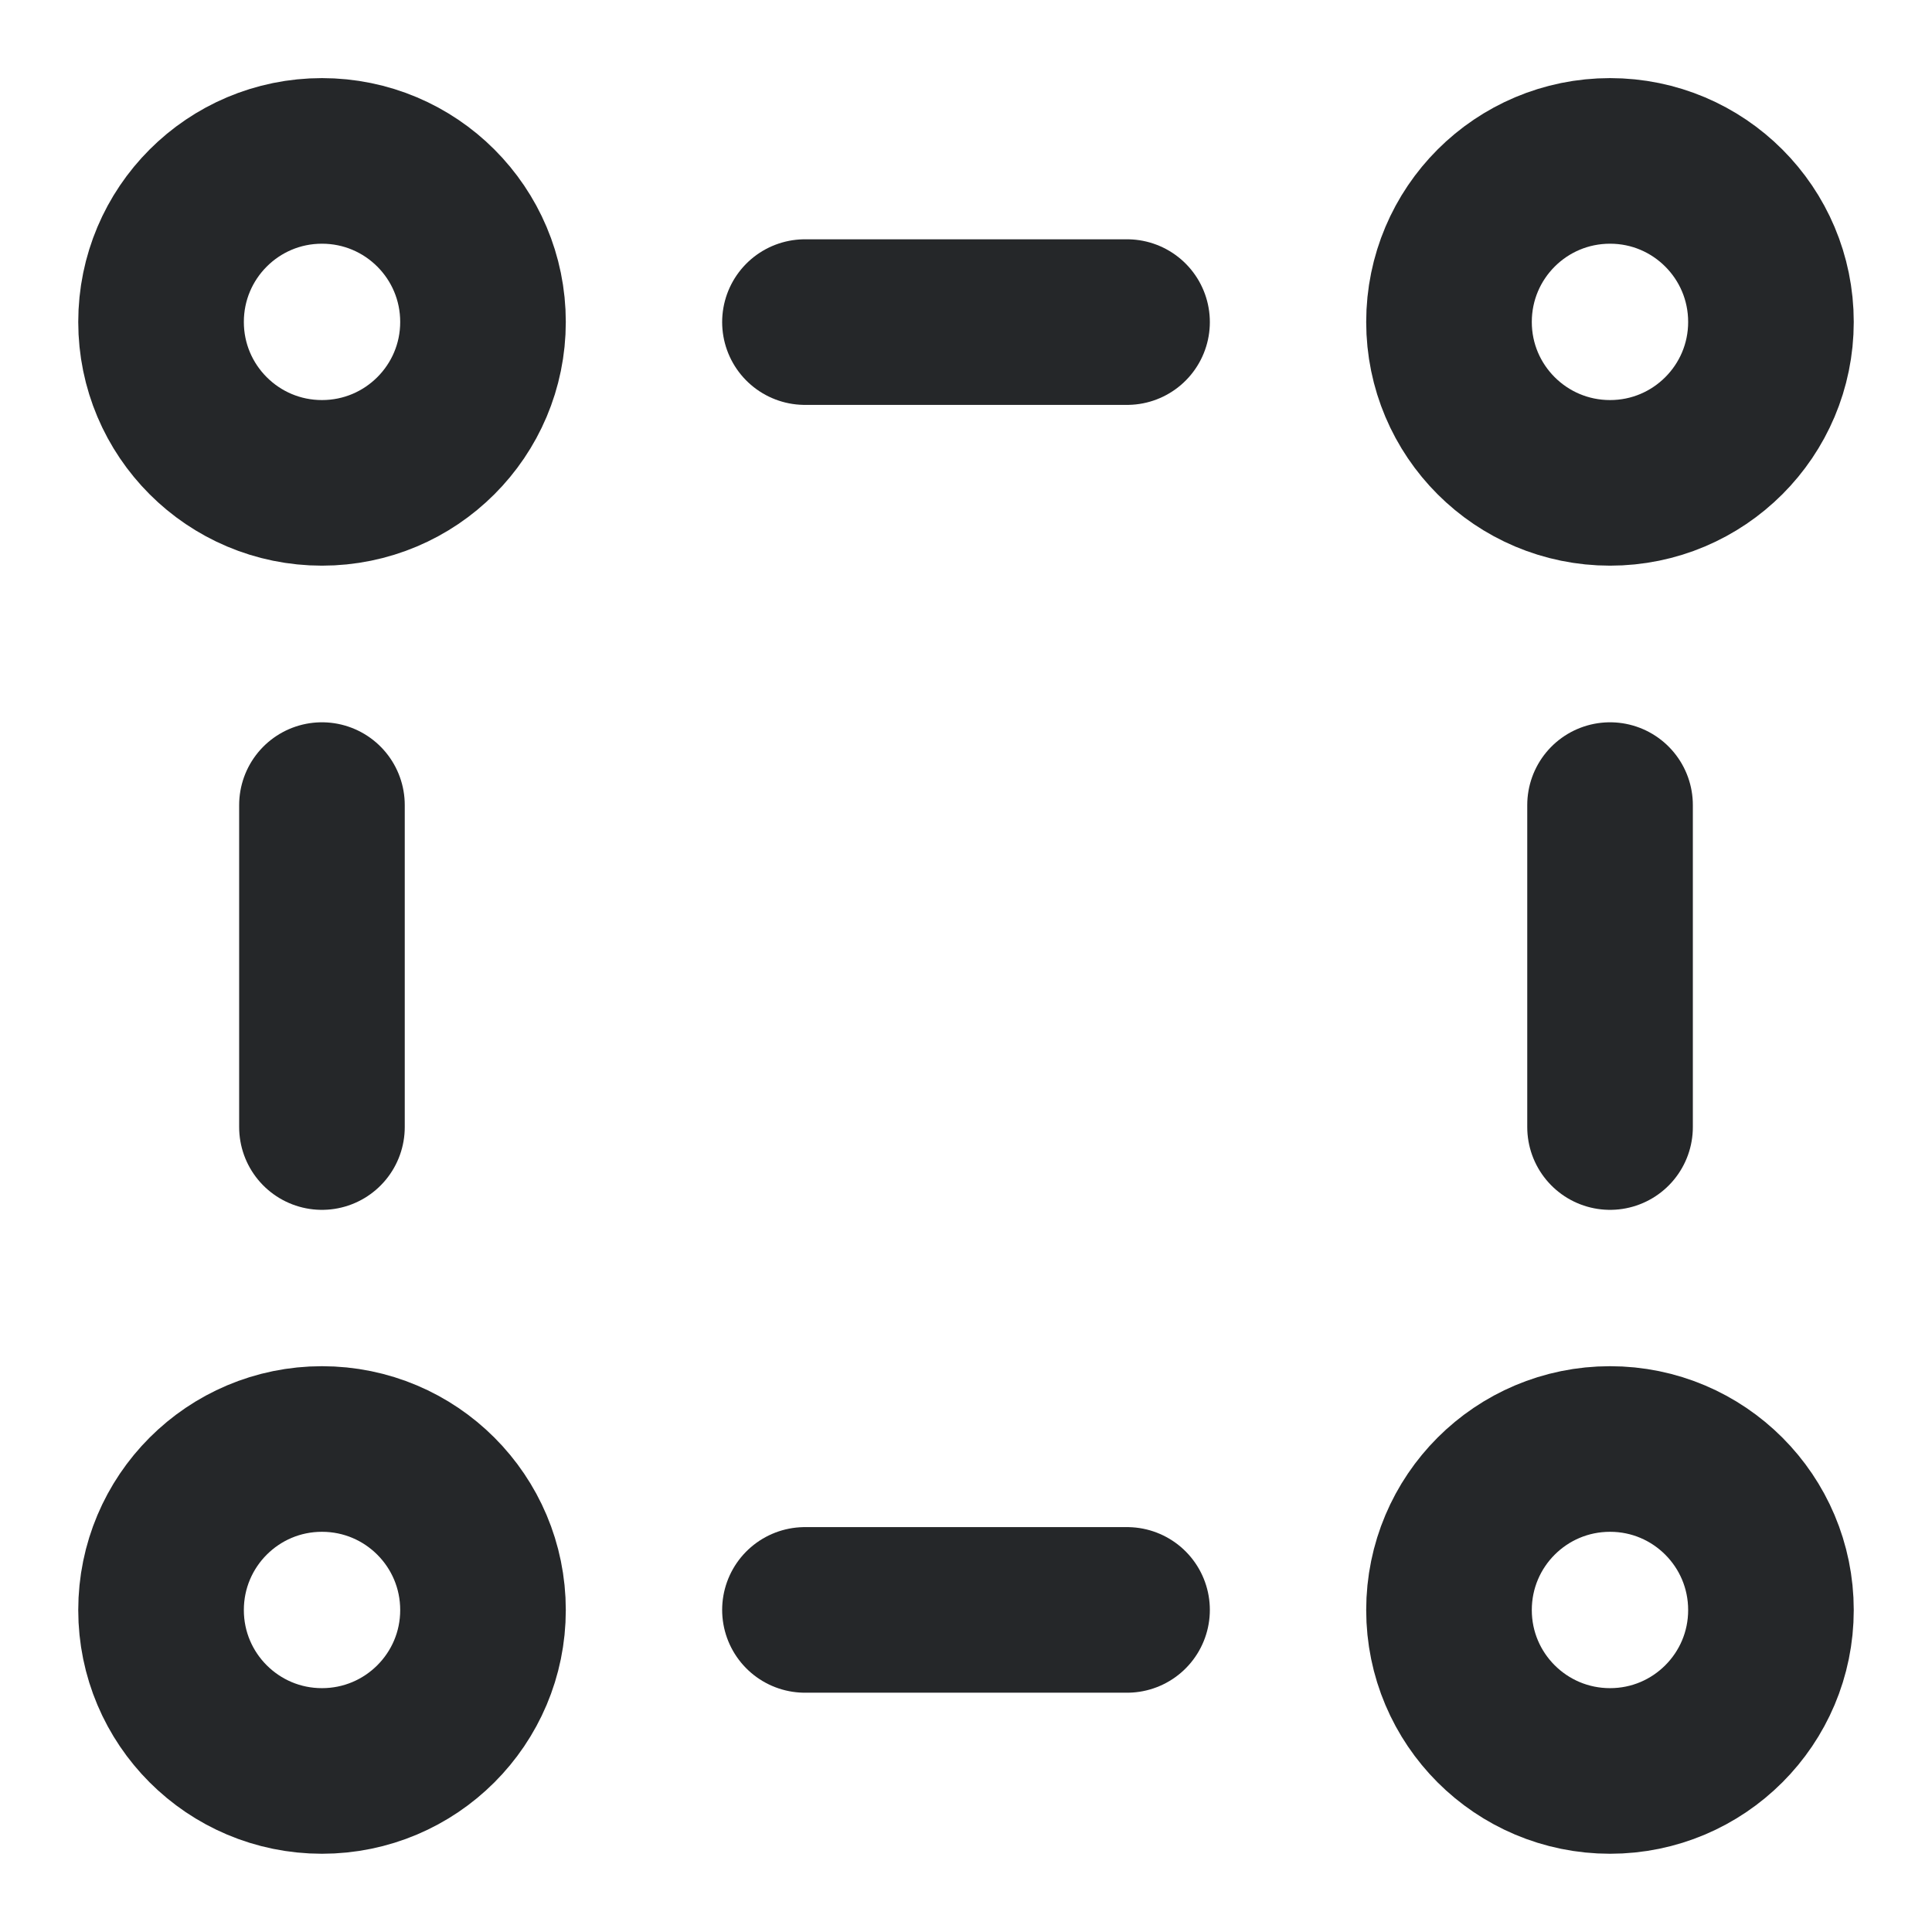<svg width="14" height="14" viewBox="0 0 14 14" fill="none" xmlns="http://www.w3.org/2000/svg">
<g clip-path="url(#clip0_876_3207)">
<path d="M11.667 3.499C12.311 3.499 12.833 2.977 12.833 2.333C12.833 1.688 12.311 1.166 11.667 1.166C11.022 1.166 10.5 1.688 10.5 2.333C10.5 2.977 11.022 3.499 11.667 3.499Z" stroke="#252729" stroke-width="1.2" stroke-linejoin="round"/>
<path d="M11.667 12.833C12.311 12.833 12.833 12.311 12.833 11.667C12.833 11.022 12.311 10.5 11.667 10.5C11.022 10.5 10.5 11.022 10.5 11.667C10.5 12.311 11.022 12.833 11.667 12.833Z" stroke="#252729" stroke-width="1.2" stroke-linejoin="round"/>
<path d="M2.333 3.499C2.978 3.499 3.5 2.977 3.5 2.333C3.5 1.688 2.978 1.166 2.333 1.166C1.689 1.166 1.167 1.688 1.167 2.333C1.167 2.977 1.689 3.499 2.333 3.499Z" stroke="#252729" stroke-width="1.2" stroke-linejoin="round"/>
<path d="M2.333 12.833C2.978 12.833 3.5 12.311 3.5 11.667C3.5 11.022 2.978 10.5 2.333 10.5C1.689 10.5 1.167 11.022 1.167 11.667C1.167 12.311 1.689 12.833 2.333 12.833Z" stroke="#252729" stroke-width="1.2" stroke-linejoin="round"/>
<path d="M5.833 11.666H8.167" stroke="#252729" stroke-width="1.2" stroke-linecap="round" stroke-linejoin="round"/>
<path d="M5.833 2.334H8.167" stroke="#252729" stroke-width="1.2" stroke-linecap="round" stroke-linejoin="round"/>
<path d="M2.333 5.834V8.167" stroke="#252729" stroke-width="1.2" stroke-linecap="round" stroke-linejoin="round"/>
<path d="M11.667 5.834V8.167" stroke="#252729" stroke-width="1.2" stroke-linecap="round" stroke-linejoin="round"/>
</g>
<defs>
<clipPath id="clip0_876_3207">
<rect width="14" height="14" fill="white"/>
</clipPath>
</defs>
</svg>
